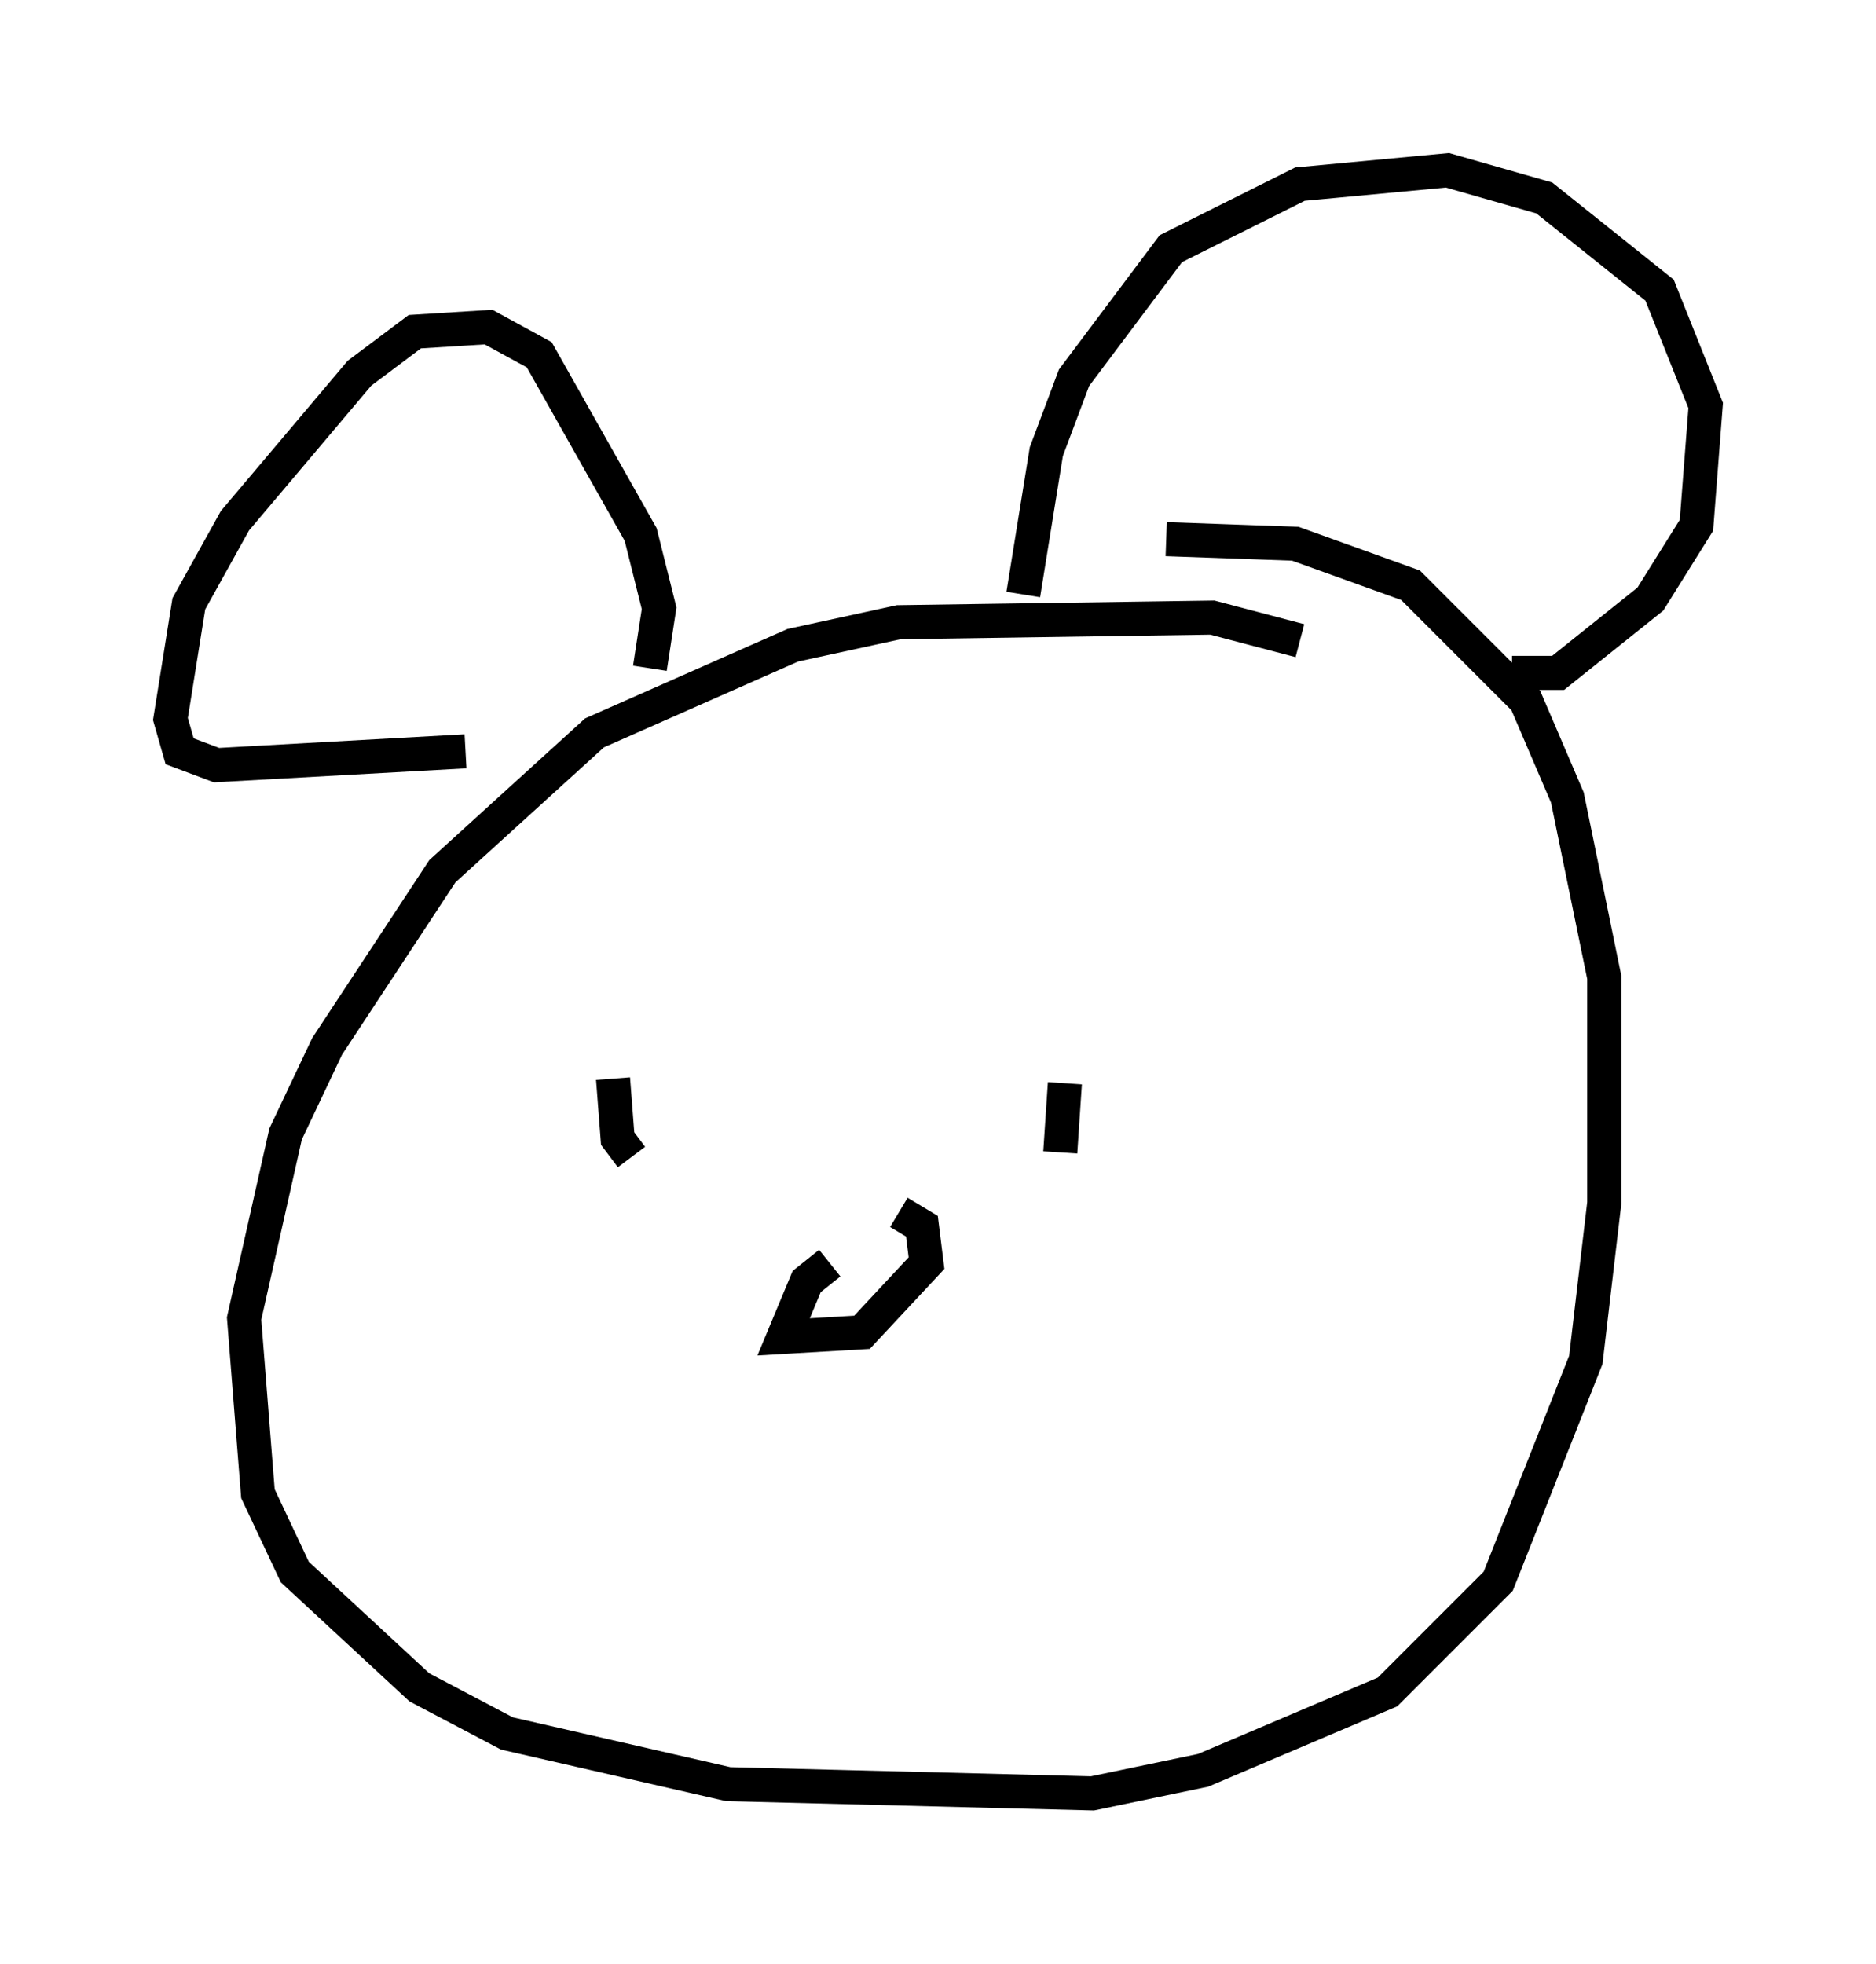 <?xml version="1.0" encoding="utf-8" ?>
<svg baseProfile="full" height="57.631" version="1.1" width="55.06" xmlns="http://www.w3.org/2000/svg" xmlns:ev="http://www.w3.org/2001/xml-events" xmlns:xlink="http://www.w3.org/1999/xlink"><defs /><rect fill="white" height="57.631" width="55.06" x="0" y="0" /><path d="M40.182, 20.155 m-2.03, -1.353 l-2.571, -0.677 -9.202, 0.135 l-3.112, 0.677 -5.819, 2.571 l-4.465, 4.059 -3.383, 5.142 l-1.218, 2.571 -1.218, 5.413 l0.406, 5.142 1.083, 2.3 l3.654, 3.383 2.571, 1.353 l6.495, 1.488 10.69, 0.271 l3.248, -0.677 5.413, -2.3 l3.248, -3.248 2.571, -6.495 l0.541, -4.601 0.0, -6.631 l-1.083, -5.277 -1.218, -2.842 l-3.383, -3.383 -3.383, -1.218 l-3.789, -0.135 m-4.195, 1.624 l0.677, -4.195 0.812, -2.165 l2.842, -3.789 3.789, -1.894 l4.33, -0.406 2.842, 0.812 l3.383, 2.706 1.353, 3.383 l-0.271, 3.518 -1.353, 2.165 l-2.706, 2.165 -1.353, 0.0 m-25.304, -0.135 l0.271, -1.759 -0.541, -2.165 l-2.977, -5.277 -1.488, -0.812 l-2.165, 0.135 -1.624, 1.218 l-3.654, 4.33 -1.353, 2.436 l-0.541, 3.383 0.271, 0.947 l1.083, 0.406 7.307, -0.406 m4.33, 9.607 l0.135, 1.759 0.406, 0.541 m12.72, -2.165 l-0.135, 2.03 m-6.766, 3.248 l-0.677, 0.541 -0.677, 1.624 l2.3, -0.135 1.894, -2.03 l-0.135, -1.083 -0.677, -0.406 " fill="none" stroke="black" stroke-width="1" /></svg>